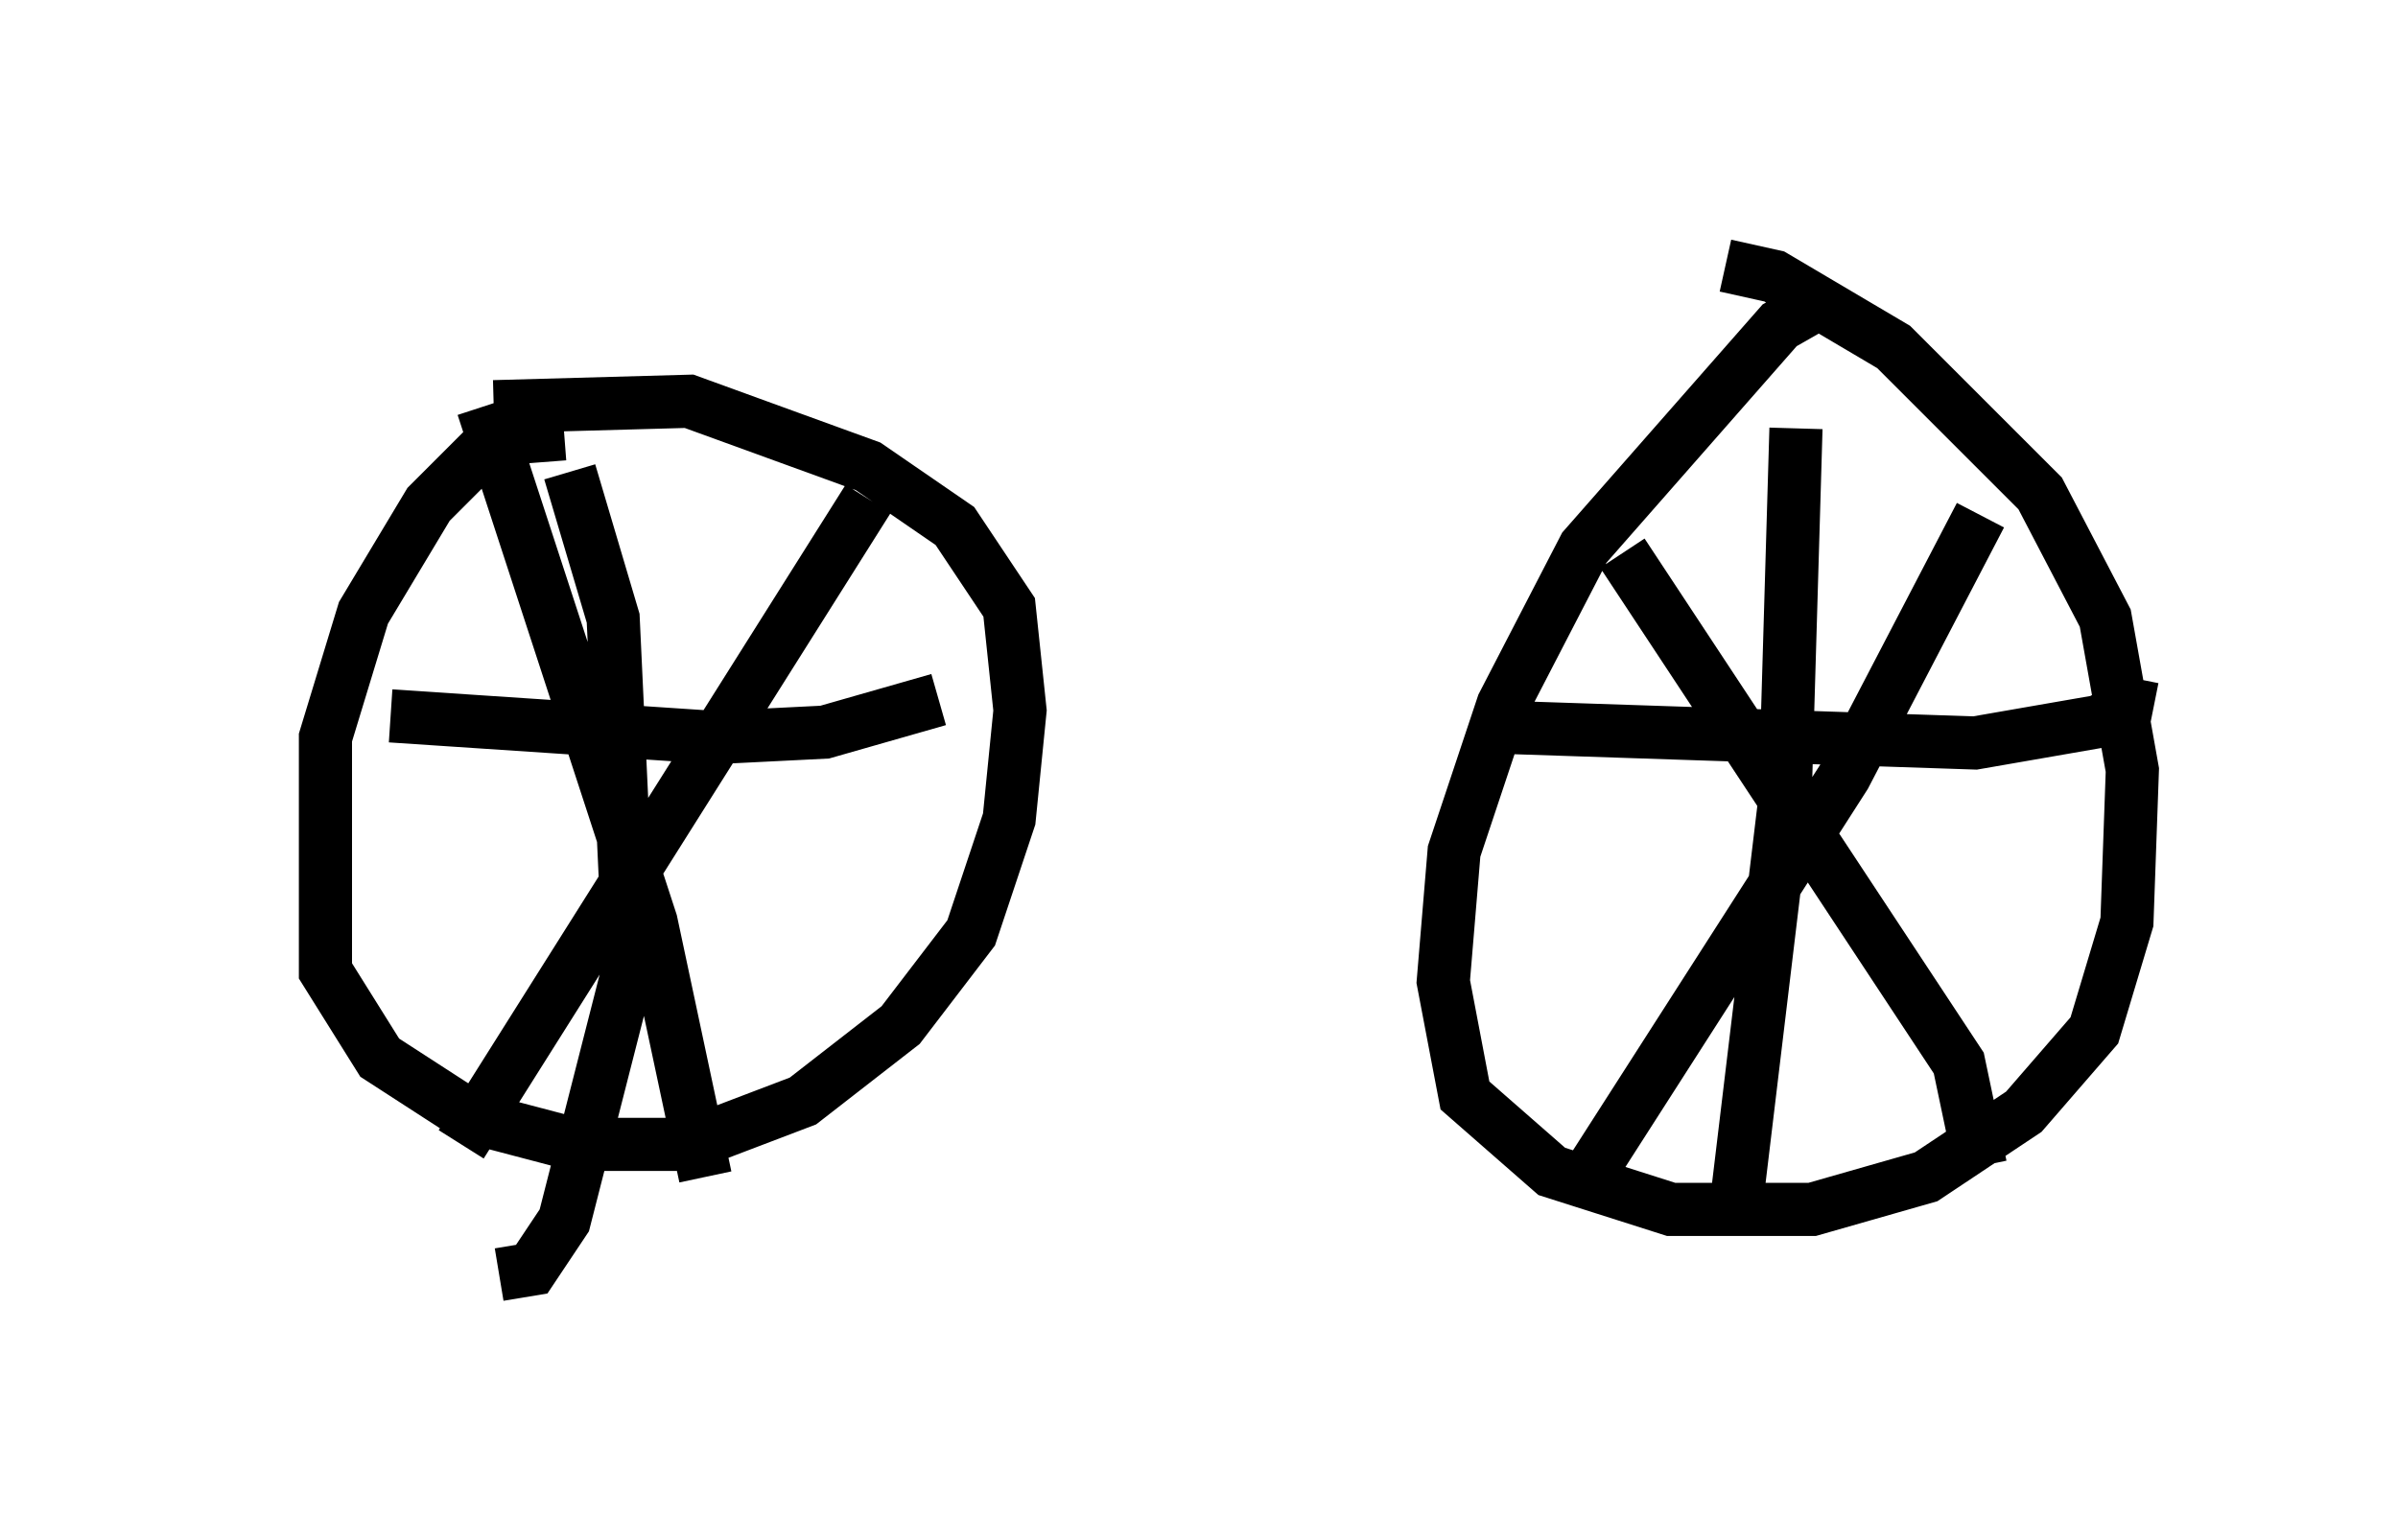 <?xml version="1.0" encoding="utf-8" ?>
<svg baseProfile="full" height="28.988" version="1.1" width="45.117" xmlns="http://www.w3.org/2000/svg" xmlns:ev="http://www.w3.org/2001/xml-events" xmlns:xlink="http://www.w3.org/1999/xlink"><defs /><rect fill="white" height="28.988" width="45.117" x="0" y="0" /><path d="M5, 6.838 m32.157, -0.204 m-26.542, 1.531 l-1.327, 0.102 -1.225, 1.225 l-1.225, 2.042 -0.715, 2.348 l0.0, 4.39 1.021, 1.633 l1.735, 1.123 1.94, 0.51 l2.144, 0.0 2.144, -0.817 l1.838, -1.429 1.327, -1.735 l0.715, -2.144 0.204, -2.042 l-0.204, -1.94 -1.021, -1.531 l-1.633, -1.123 -3.369, -1.225 l-3.675, 0.102 m24.909, -1.94 l-0.715, 0.408 -3.675, 4.185 l-1.531, 2.96 -0.919, 2.756 l-0.204, 2.45 0.408, 2.144 l1.633, 1.429 2.246, 0.715 l2.654, 0.0 2.144, -0.613 l1.838, -1.225 1.327, -1.531 l0.613, -2.042 0.102, -2.858 l-0.51, -2.858 -1.225, -2.348 l-2.756, -2.756 -2.246, -1.327 l-0.919, -0.204 m1.327, 3.063 l-0.204, 6.942 -0.919, 7.656 m-4.696, -8.983 l9.188, 0.306 2.348, -0.408 l0.51, -0.306 0.102, -0.51 m-2.858, -3.063 l-2.552, 4.9 -5.104, 7.963 m0.919, -12.148 l6.329, 9.596 0.408, 1.94 m-26.542, -13.067 l0.817, 2.756 0.306, 6.533 l-1.225, 4.798 -0.613, 0.919 l-0.613, 0.102 m-2.042, -10.515 l6.125, 0.408 2.042, -0.102 l2.144, -0.613 m-1.327, -3.777 l-7.656, 12.148 m0.408, -13.883 l3.165, 9.698 1.021, 4.798 " fill="none" stroke="black" stroke-width="1" /></svg>